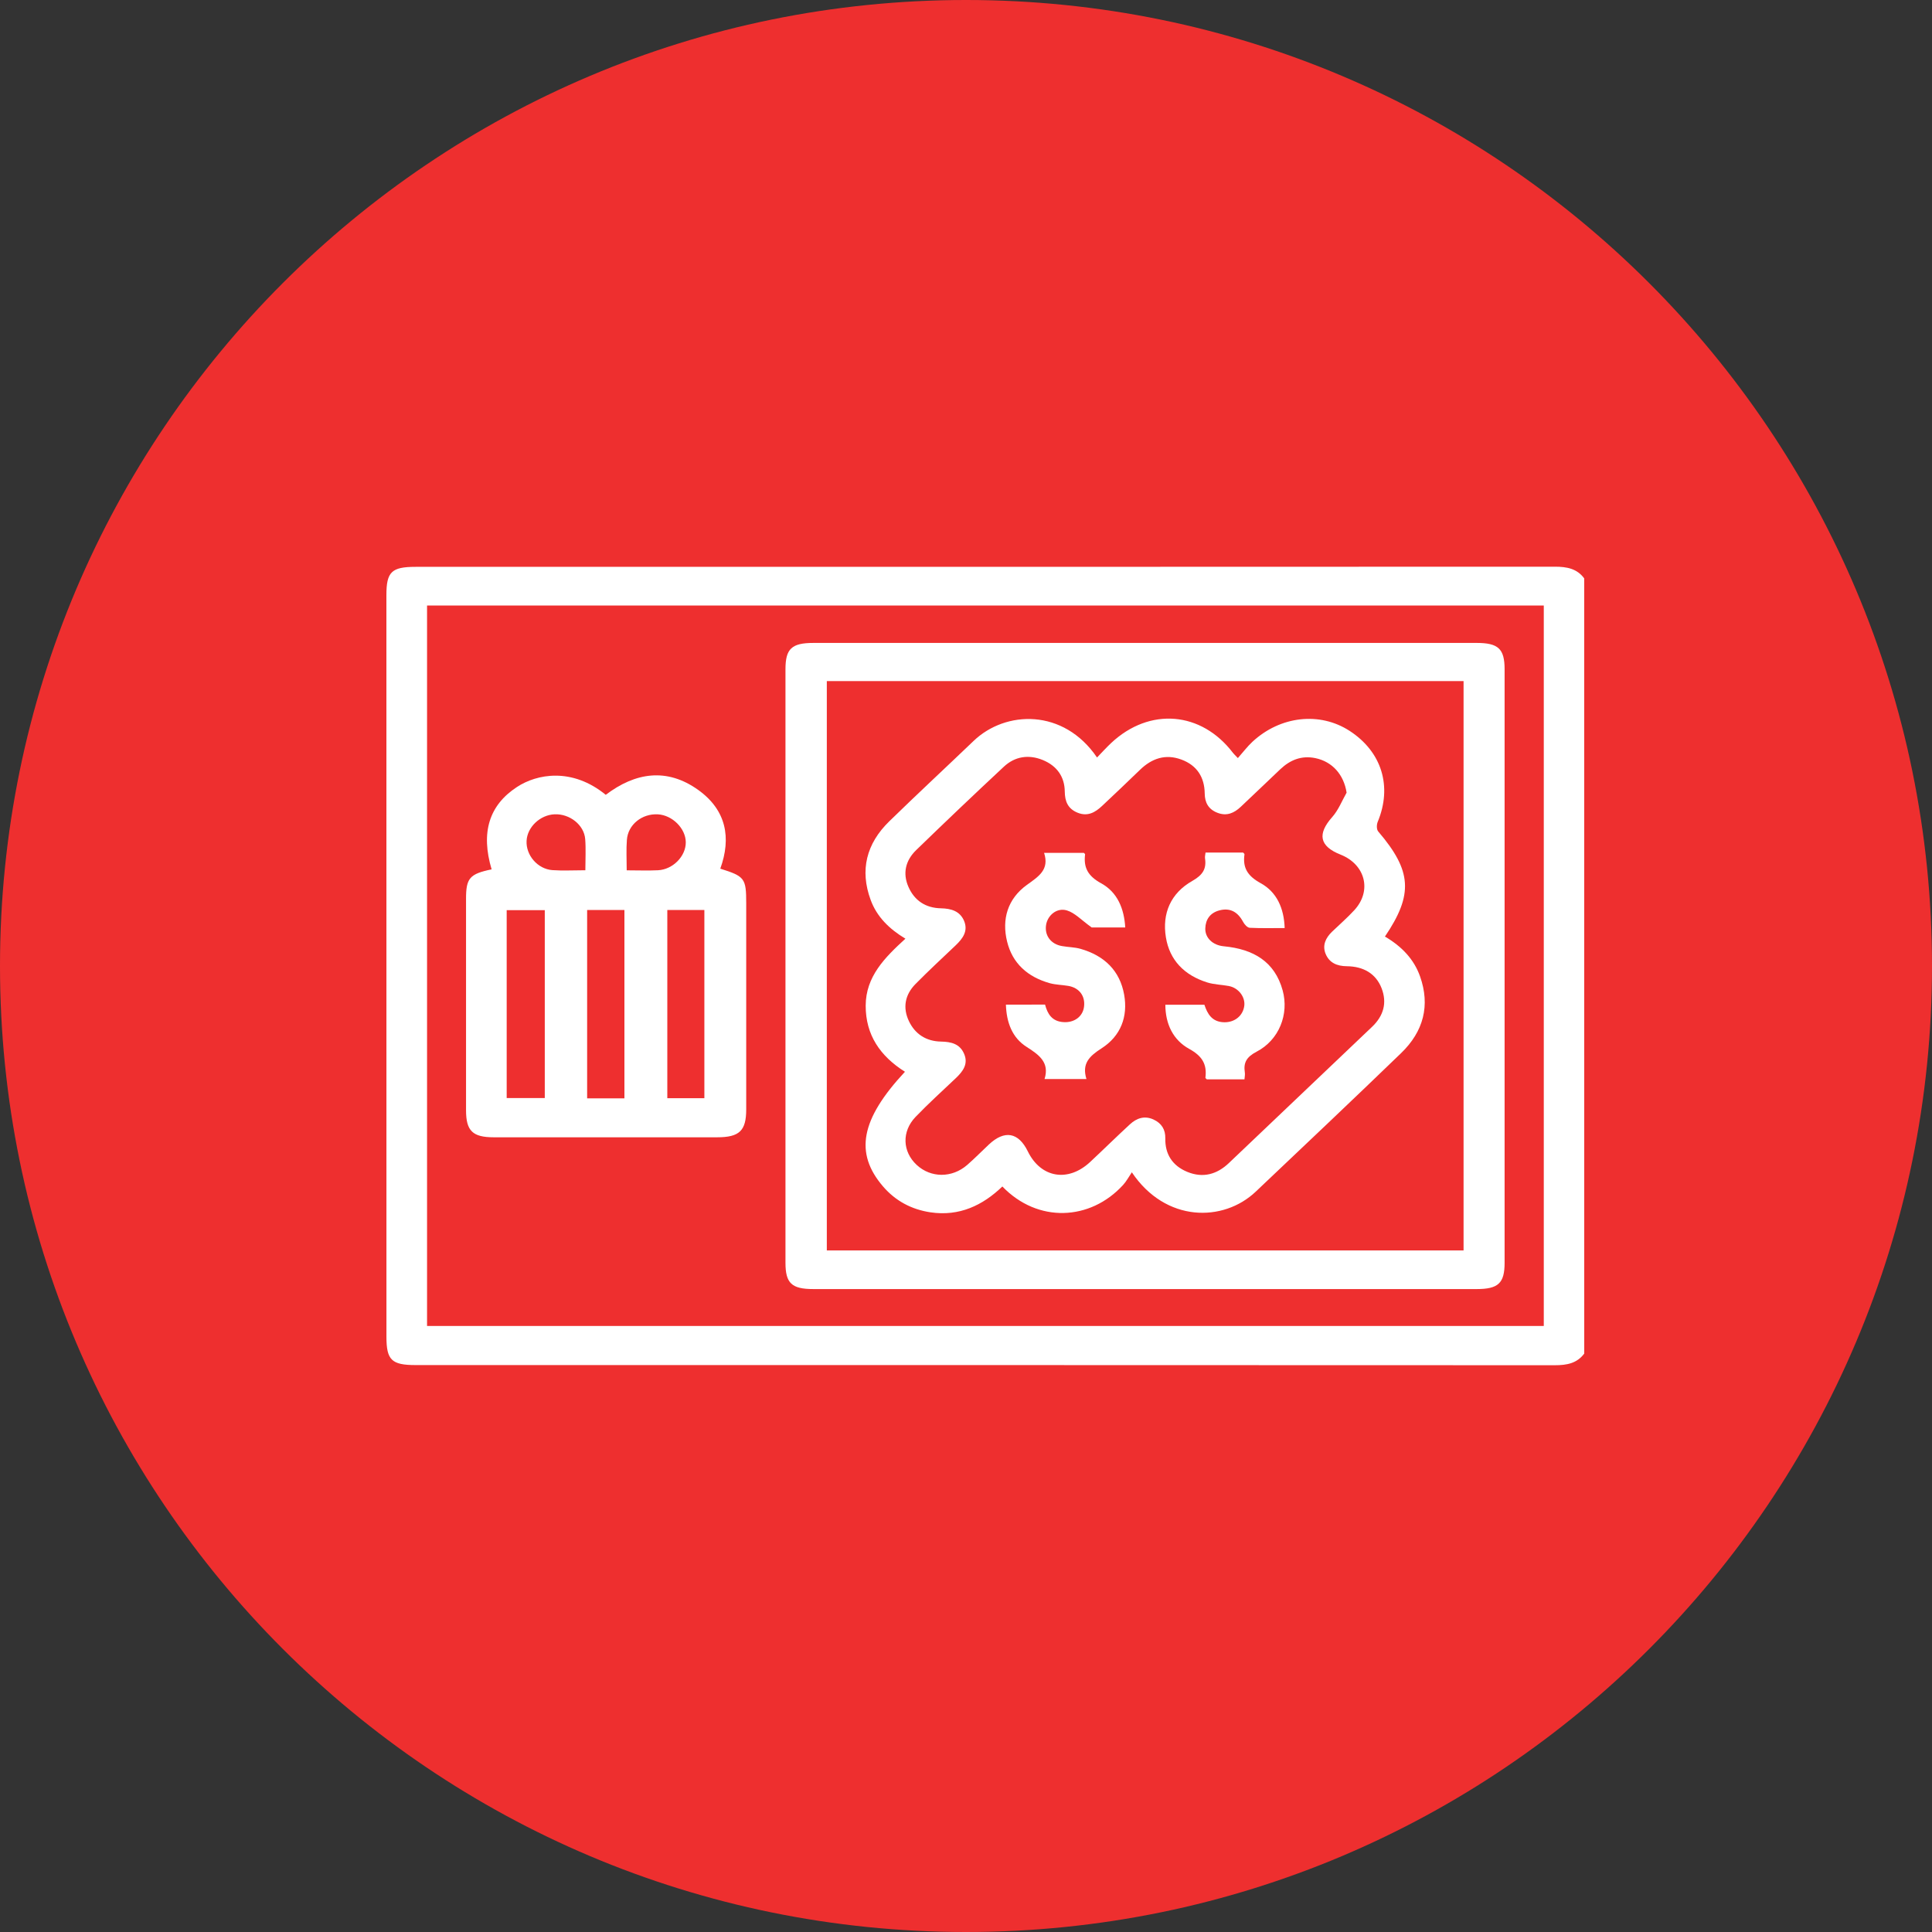 <svg width="50" height="50" viewBox="0 0 50 50" fill="none" xmlns="http://www.w3.org/2000/svg">
<rect x="0" y="0" width="50" height="50" fill="#333333" stroke="none"/>
<path fill-rule="evenodd" clip-rule="evenodd" d="M25 50C38.807 50 50 38.807 50 25C50 11.193 38.807 0 25 0C11.193 0 0 11.193 0 25C0 38.807 11.193 50 25 50Z" fill="#EE2F2F"/>
<path d="M41 35.03C40.813 35.283 40.55 35.332 40.24 35.332C30.412 35.327 20.584 35.328 10.756 35.328C10.135 35.328 10.001 35.197 10.001 34.597C10 28.198 10 21.799 10 15.401C10 14.8 10.134 14.67 10.755 14.67C20.584 14.67 30.412 14.671 40.24 14.666C40.549 14.666 40.812 14.715 40.999 14.968C41 21.655 41 28.342 41 35.03ZM11.052 15.671C11.052 21.905 11.052 28.114 11.052 34.316C20.702 34.316 30.33 34.316 39.953 34.316C39.953 28.089 39.953 21.886 39.953 15.671C30.314 15.671 20.694 15.671 11.052 15.671Z" fill="white"/>
<path d="M29.648 33.361C26.783 33.361 23.917 33.361 21.052 33.361C20.49 33.361 20.328 33.213 20.328 32.68C20.326 27.56 20.326 22.439 20.328 17.319C20.328 16.787 20.491 16.639 21.053 16.639C26.774 16.639 32.495 16.639 38.216 16.639C38.776 16.639 38.939 16.792 38.939 17.32C38.939 22.44 38.939 27.561 38.939 32.681C38.939 33.208 38.776 33.361 38.215 33.361C35.359 33.361 32.503 33.361 29.648 33.361ZM21.398 17.627C21.398 22.558 21.398 27.461 21.398 32.361C26.905 32.361 32.389 32.361 37.877 32.361C37.877 27.44 37.877 22.537 37.877 17.627C32.376 17.627 26.898 17.627 21.398 17.627Z" fill="white"/>
<path d="M12.723 22.499C12.439 21.544 12.657 20.84 13.378 20.368C13.893 20.029 14.803 19.856 15.677 20.57C16.438 19.992 17.257 19.86 18.072 20.445C18.797 20.966 18.93 21.682 18.641 22.481C19.275 22.68 19.312 22.73 19.312 23.379C19.312 25.156 19.313 26.932 19.312 28.709C19.312 29.265 19.136 29.433 18.558 29.433C16.632 29.434 14.705 29.434 12.779 29.433C12.233 29.433 12.062 29.267 12.061 28.739C12.06 26.914 12.061 25.09 12.061 23.265C12.06 22.727 12.153 22.617 12.723 22.499ZM13.113 28.417C13.452 28.417 13.777 28.417 14.099 28.417C14.099 26.781 14.099 25.165 14.099 23.555C13.759 23.555 13.442 23.555 13.113 23.555C13.113 25.185 13.113 26.791 13.113 28.417ZM16.16 28.425C16.16 26.778 16.16 25.163 16.16 23.551C15.824 23.551 15.515 23.551 15.195 23.551C15.195 25.183 15.195 26.797 15.195 28.425C15.528 28.425 15.835 28.425 16.16 28.425ZM17.27 23.551C17.27 25.183 17.27 26.798 17.27 28.421C17.603 28.421 17.912 28.421 18.229 28.421C18.229 26.787 18.229 25.17 18.229 23.551C17.896 23.551 17.588 23.551 17.27 23.551ZM16.219 22.524C16.508 22.524 16.769 22.535 17.028 22.522C17.415 22.503 17.75 22.159 17.748 21.799C17.747 21.441 17.401 21.096 17.026 21.075C16.616 21.052 16.253 21.34 16.224 21.734C16.204 21.981 16.219 22.231 16.219 22.524ZM15.149 22.522C15.149 22.231 15.165 21.973 15.145 21.717C15.117 21.348 14.743 21.057 14.352 21.074C13.978 21.09 13.646 21.404 13.628 21.76C13.608 22.132 13.912 22.491 14.297 22.519C14.567 22.538 14.839 22.522 15.149 22.522Z" fill="white"/>
<path d="M35.842 24.238C36.277 24.493 36.593 24.824 36.75 25.267C37.018 26.021 36.841 26.694 36.261 27.254C35.015 28.458 33.755 29.649 32.497 30.841C31.66 31.634 30.166 31.642 29.292 30.339C29.208 30.463 29.15 30.575 29.065 30.667C28.216 31.596 26.857 31.658 25.941 30.706C25.432 31.196 24.827 31.485 24.082 31.375C23.588 31.301 23.174 31.079 22.852 30.704C22.111 29.84 22.272 28.97 23.42 27.737C22.778 27.332 22.403 26.785 22.404 26.027C22.406 25.27 22.9 24.78 23.432 24.293C23.008 24.038 22.691 23.722 22.533 23.291C22.248 22.52 22.421 21.832 23.017 21.253C23.736 20.552 24.473 19.868 25.198 19.174C26.024 18.383 27.524 18.329 28.391 19.604C28.518 19.473 28.633 19.345 28.759 19.227C29.751 18.299 31.09 18.409 31.908 19.483C31.93 19.512 31.96 19.539 32.036 19.619C32.167 19.471 32.278 19.323 32.413 19.197C33.137 18.526 34.157 18.415 34.928 18.915C35.762 19.457 36.036 20.353 35.655 21.27C35.625 21.342 35.623 21.465 35.668 21.518C36.537 22.535 36.583 23.143 35.842 24.238ZM34.85 20.514C34.779 20.051 34.484 19.712 34.041 19.62C33.679 19.546 33.387 19.67 33.137 19.905C32.792 20.229 32.455 20.559 32.109 20.882C31.942 21.038 31.752 21.13 31.508 21.035C31.27 20.943 31.181 20.768 31.178 20.536C31.173 20.121 30.983 19.808 30.573 19.657C30.161 19.504 29.806 19.629 29.503 19.923C29.178 20.238 28.849 20.55 28.519 20.86C28.346 21.021 28.154 21.137 27.896 21.036C27.634 20.933 27.559 20.738 27.556 20.483C27.552 20.104 27.355 19.821 26.989 19.67C26.621 19.519 26.265 19.576 25.981 19.841C25.217 20.553 24.461 21.273 23.711 22C23.434 22.269 23.355 22.603 23.512 22.956C23.666 23.303 23.95 23.5 24.355 23.507C24.615 23.513 24.839 23.578 24.947 23.825C25.062 24.089 24.922 24.284 24.735 24.463C24.385 24.796 24.03 25.124 23.692 25.467C23.419 25.745 23.358 26.081 23.523 26.427C23.681 26.76 23.968 26.95 24.355 26.956C24.619 26.961 24.837 27.016 24.947 27.264C25.067 27.529 24.926 27.722 24.738 27.901C24.388 28.233 24.029 28.558 23.695 28.905C23.331 29.284 23.355 29.806 23.724 30.148C24.09 30.488 24.639 30.491 25.032 30.148C25.226 29.979 25.404 29.796 25.591 29.621C25.999 29.238 26.358 29.302 26.6 29.798C26.936 30.485 27.642 30.606 28.215 30.07C28.561 29.747 28.897 29.415 29.245 29.095C29.416 28.938 29.62 28.866 29.853 28.973C30.065 29.071 30.163 29.236 30.158 29.461C30.15 29.867 30.339 30.169 30.729 30.329C31.135 30.495 31.497 30.392 31.804 30.099C33.039 28.925 34.272 27.749 35.508 26.575C35.81 26.288 35.901 25.95 35.755 25.574C35.605 25.191 35.28 25.011 34.859 25.006C34.598 25.004 34.402 24.916 34.307 24.686C34.217 24.466 34.306 24.274 34.474 24.112C34.666 23.928 34.868 23.752 35.047 23.558C35.511 23.057 35.339 22.374 34.693 22.117C34.145 21.9 34.088 21.583 34.479 21.144C34.64 20.962 34.729 20.726 34.85 20.514Z" fill="white"/>
<path d="M27.046 25.999C27.11 26.242 27.226 26.432 27.519 26.452C27.8 26.472 28.02 26.311 28.054 26.059C28.092 25.78 27.934 25.564 27.647 25.515C27.489 25.488 27.323 25.487 27.169 25.445C26.593 25.284 26.201 24.929 26.064 24.369C25.921 23.79 26.077 23.261 26.577 22.9C26.88 22.682 27.163 22.509 27.021 22.072C27.391 22.072 27.718 22.072 28.049 22.072C28.058 22.082 28.083 22.098 28.082 22.111C28.039 22.453 28.155 22.672 28.498 22.86C28.92 23.091 29.093 23.517 29.121 24.002C28.778 24.002 28.448 24.002 28.252 24.002C27.982 23.809 27.817 23.623 27.609 23.561C27.349 23.484 27.11 23.69 27.072 23.94C27.031 24.212 27.196 24.434 27.483 24.484C27.642 24.513 27.808 24.512 27.961 24.555C28.586 24.733 28.983 25.125 29.093 25.742C29.194 26.31 29.006 26.81 28.511 27.129C28.193 27.333 27.993 27.524 28.117 27.925C27.745 27.925 27.41 27.925 27.033 27.925C27.166 27.498 26.896 27.302 26.568 27.093C26.201 26.86 26.048 26.471 26.033 26C26.36 25.999 26.688 25.999 27.046 25.999Z" fill="white"/>
<path d="M32.207 27.933C31.871 27.933 31.552 27.933 31.232 27.933C31.22 27.919 31.195 27.904 31.196 27.892C31.239 27.549 31.12 27.334 30.778 27.146C30.361 26.917 30.161 26.504 30.159 26.003C30.494 26.003 30.821 26.003 31.17 26.003C31.246 26.232 31.362 26.451 31.685 26.456C31.957 26.46 32.17 26.285 32.202 26.029C32.23 25.803 32.054 25.568 31.809 25.52C31.622 25.483 31.424 25.482 31.245 25.426C30.649 25.24 30.268 24.847 30.173 24.256C30.073 23.643 30.294 23.117 30.857 22.798C31.126 22.645 31.226 22.489 31.186 22.215C31.179 22.171 31.193 22.124 31.199 22.064C31.534 22.064 31.853 22.064 32.172 22.064C32.185 22.08 32.209 22.097 32.207 22.11C32.158 22.454 32.282 22.667 32.623 22.855C33.042 23.084 33.23 23.503 33.247 24.018C32.938 24.018 32.639 24.026 32.342 24.011C32.282 24.008 32.206 23.923 32.172 23.859C32.033 23.599 31.836 23.49 31.564 23.559C31.318 23.622 31.2 23.795 31.193 24.027C31.186 24.27 31.382 24.463 31.674 24.49C32.44 24.563 32.991 24.888 33.195 25.631C33.364 26.246 33.104 26.915 32.52 27.218C32.261 27.354 32.177 27.5 32.216 27.754C32.225 27.806 32.212 27.863 32.207 27.933Z" fill="white"/>
</svg>
